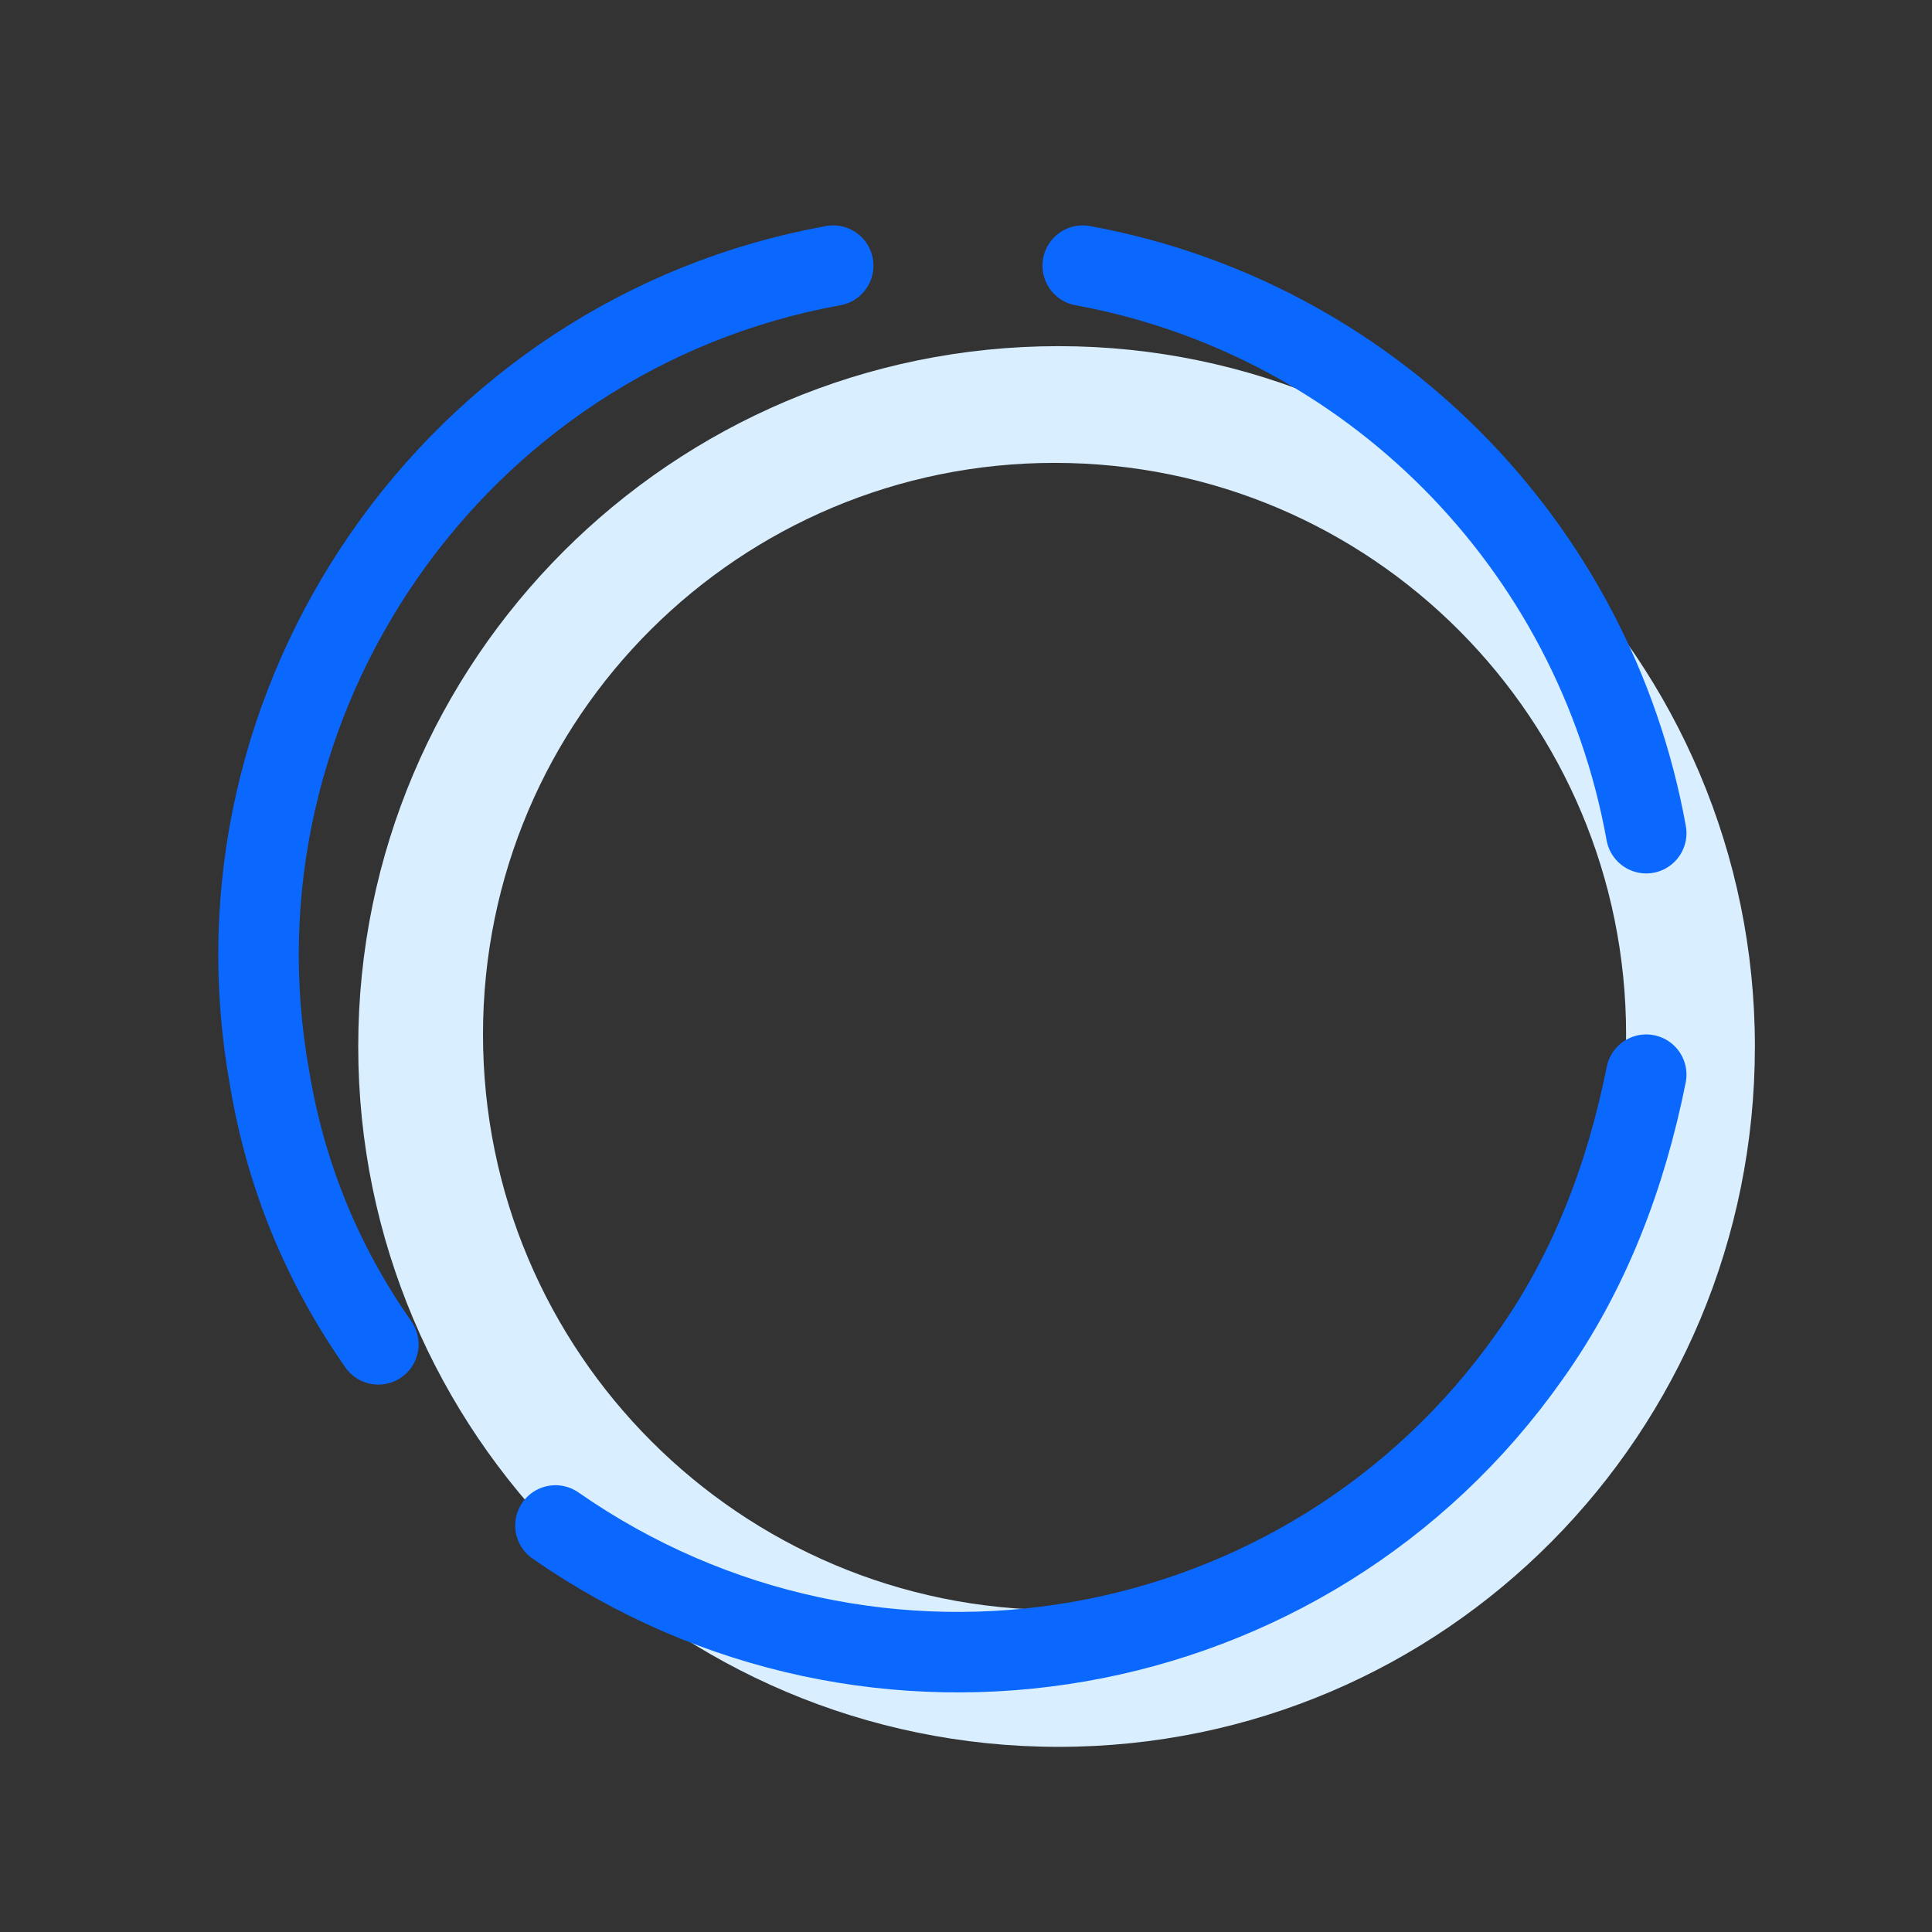 <?xml version="1.0" encoding="utf-8"?>
<!-- Generator: Adobe Illustrator 19.2.0, SVG Export Plug-In . SVG Version: 6.00 Build 0)  -->
<svg version="1.1" id="Layer_1" xmlns="http://www.w3.org/2000/svg" xmlns:xlink="http://www.w3.org/1999/xlink" x="0px" y="0px"
	 viewBox="0 0 48 48" style="enable-background:new 0 0 48 48;" xml:space="preserve">
<rect x="0" y="0" width="48" height="48" fill="#333333" stroke="none"/>
<style type="text/css">
	.st0{fill:#FFFFFF;fill-opacity:0;}
	.st1{fill:#D9EEFF;}
	.st2{fill:none;stroke:#0B68FF;stroke-width:2;stroke-linecap:round;stroke-linejoin:round;}
</style>
<title>dahboard-donut-line</title>
<rect class="st0" width="48" height="48"/>
<g>
	<path class="st1" d="M26.3,8.6C16.7,8.6,8.9,16.4,8.9,26c0,9.6,7.8,17.4,17.4,17.4S43.6,35.6,43.6,26C43.6,16.4,35.8,8.6,26.3,8.6z
		 M26.3,40C18.4,40,12,33.6,12,25.7s6.4-14.2,14.2-14.2c7.9,0,14.2,6.4,14.2,14.2S34.1,40,26.3,40z"/>
	<path class="st2" d="M40.9,20.7c-1.3-7.2-6.9-12.8-14-14.1"/>
	<path class="st2" d="M13.8,37.9c7.9,5.5,18.7,3.6,24.2-4.2c1.5-2.1,2.4-4.5,2.9-7"/>
	<path class="st2" d="M20.7,6.6C11.3,8.3,5,17.4,6.7,26.8c0.4,2.4,1.3,4.6,2.7,6.6"/>
</g>
</svg>
